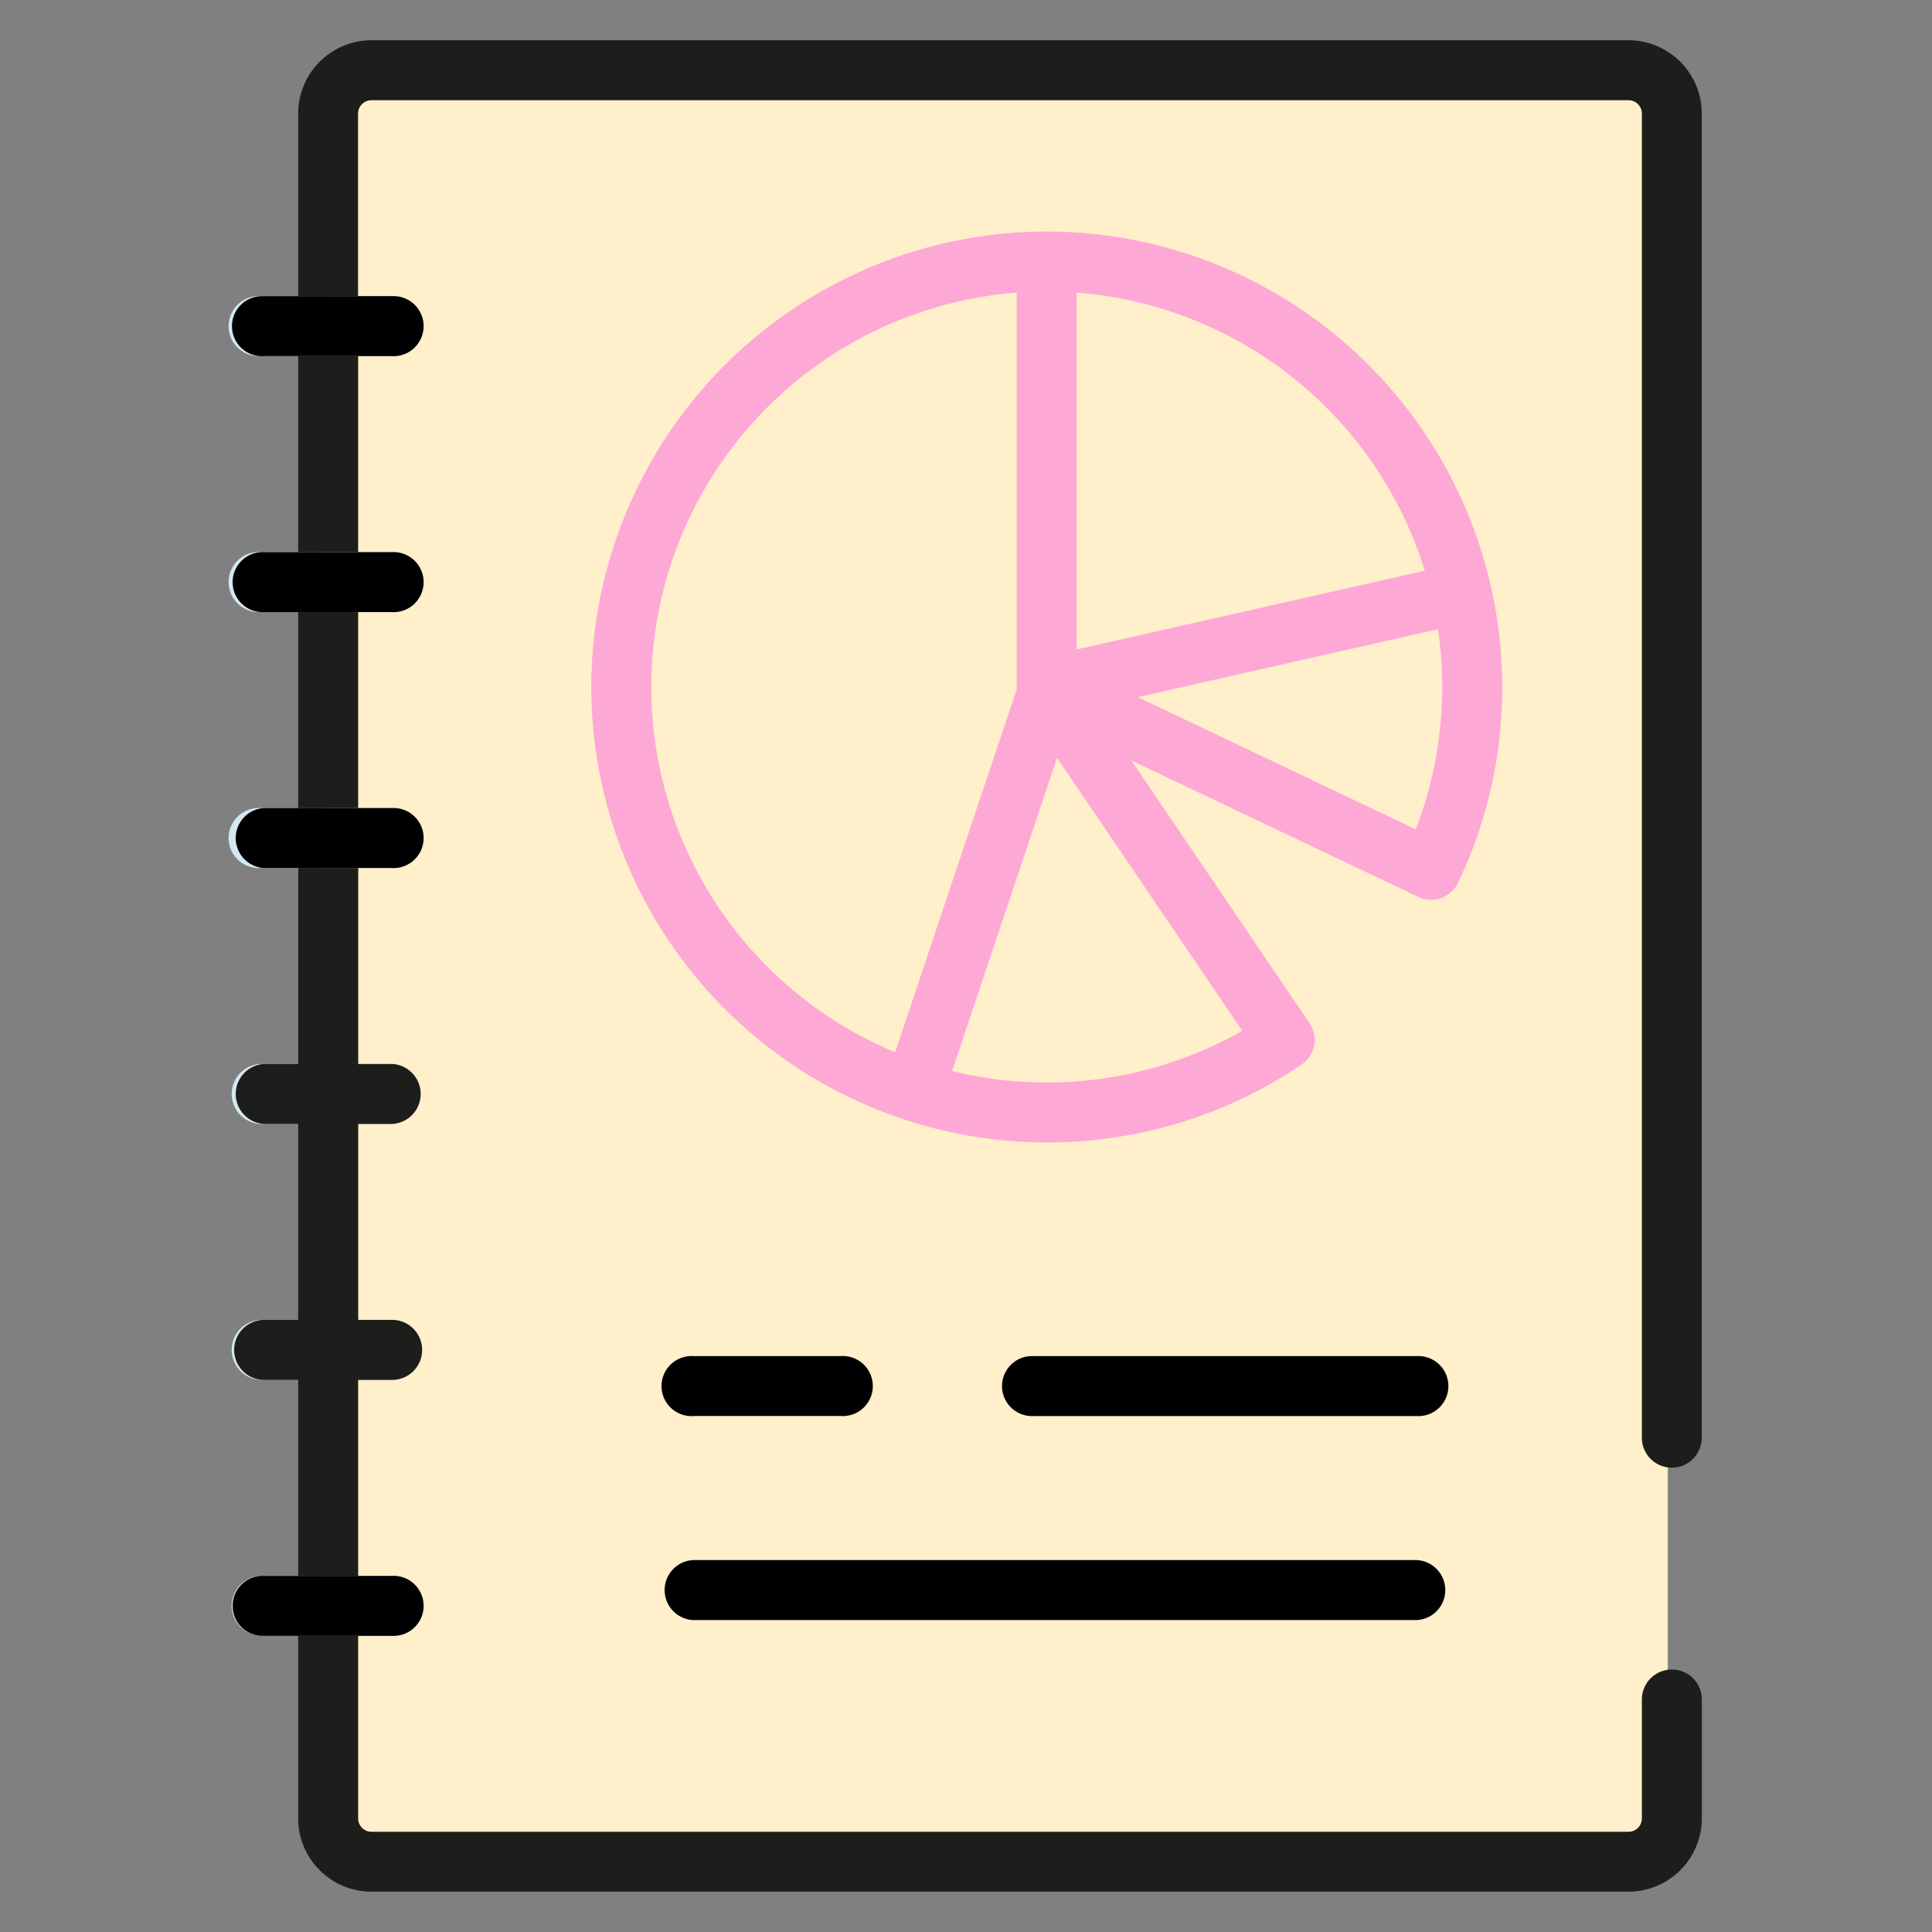 <svg width="24" height="24" fill="none" xmlns="http://www.w3.org/2000/svg">
  <rect width="100%" height="100%" fill="#808080" stroke="none"/>
  <defs/>
  <path d="M20.718 22.589a.538.538 0 01-.539.538H4.565a.538.538 0 01-.539-.538V1.41c0-.297.241-.538.539-.538h15.614c.297 0 .539.24.539.538v21.178z" fill="#FFEFCA"/>
  <g fill="#D3E8F1">
    <path d="M4.822 4.424h-1.59a.373.373 0 110-.745h1.59a.373.373 0 110 .745zM4.822 7.603h-1.59a.373.373 0 110-.745h1.59a.373.373 0 110 .745zM4.822 10.783h-1.59a.373.373 0 110-.745h1.59a.373.373 0 110 .745zM4.822 13.962h-1.59a.373.373 0 010-.745h1.59a.373.373 0 110 .745zM4.822 17.141h-1.59a.373.373 0 010-.745h1.59a.373.373 0 110 .745zM4.822 20.32h-1.59a.373.373 0 010-.745h1.59a.373.373 0 110 .745z"/>
  </g>
  <path d="M13.003 2.876a5.664 5.664 0 00-5.658 5.658 5.664 5.664 0 005.658 5.658 5.63 5.63 0 003.163-.966.373.373 0 00.1-.518l-2.213-3.262 3.564 1.695c.185.089.408.01.496-.176.364-.762.548-1.58.548-2.431a5.664 5.664 0 00-5.658-5.658zM8.09 8.534a4.92 4.92 0 014.54-4.899V8.563l-1.51 4.508a4.92 4.92 0 01-3.03-4.537zm7.342 4.271a4.89 4.89 0 01-2.43.642c-.405 0-.798-.05-1.175-.143l1.304-3.89 2.301 3.391zm-2.057-4.737V3.635A4.924 4.924 0 0117.7 7.092a.372.372 0 00-.039.006l-4.286.97zm4.213 2.235L14.135 8.66l3.69-.835a.382.382 0 00.038-.01 4.934 4.934 0 01-.275 2.487z" fill="#FEA8D6"/>
  <g fill="#1D1D1B">
    <path d="M3.704 13.217h-.422a.373.373 0 000 .745h.422v2.434h-.422a.373.373 0 000 .746h.422v2.434h.745v-2.434h.422a.373.373 0 100-.746H4.45v-2.434h.422a.373.373 0 000-.745H4.45v-2.434h-.745v2.434zM3.704 22.589c0 .502.409.91.911.91H20.23a.912.912 0 00.911-.91v-1.477a.372.372 0 10-.745 0v1.477a.166.166 0 01-.166.166H4.615a.166.166 0 01-.166-.166V20.32h-.745v2.268zM20.768 18.232a.373.373 0 00.372-.372V1.41A.912.912 0 0020.23.5H4.614a.912.912 0 00-.91.911v2.268h.744V1.411c0-.091.075-.166.166-.166H20.23c.092 0 .166.075.166.166V17.86c0 .206.167.372.373.372zM4.45 4.424h-.746v2.434h.745V4.424zM4.45 7.604h-.746v2.434h.745V7.604z"/>
  </g>
  <path d="M3.282 3.68a.373.373 0 100 .744H4.87a.373.373 0 100-.745H3.282zM3.282 6.859a.373.373 0 100 .745H4.87a.373.373 0 100-.745H3.282zM3.282 10.038a.373.373 0 000 .745H4.87a.373.373 0 100-.745H3.282zM3.282 19.576a.373.373 0 100 .745H4.87a.373.373 0 100-.745H3.282zM17.601 16.846H12.82a.372.372 0 100 .745H17.6a.373.373 0 100-.745zM8.61 17.59h1.832a.373.373 0 100-.744H8.61a.373.373 0 100 .745zM8.61 20.125H17.6a.373.373 0 000-.745H8.61a.373.373 0 000 .745z" fill="#000"/>
</svg>
